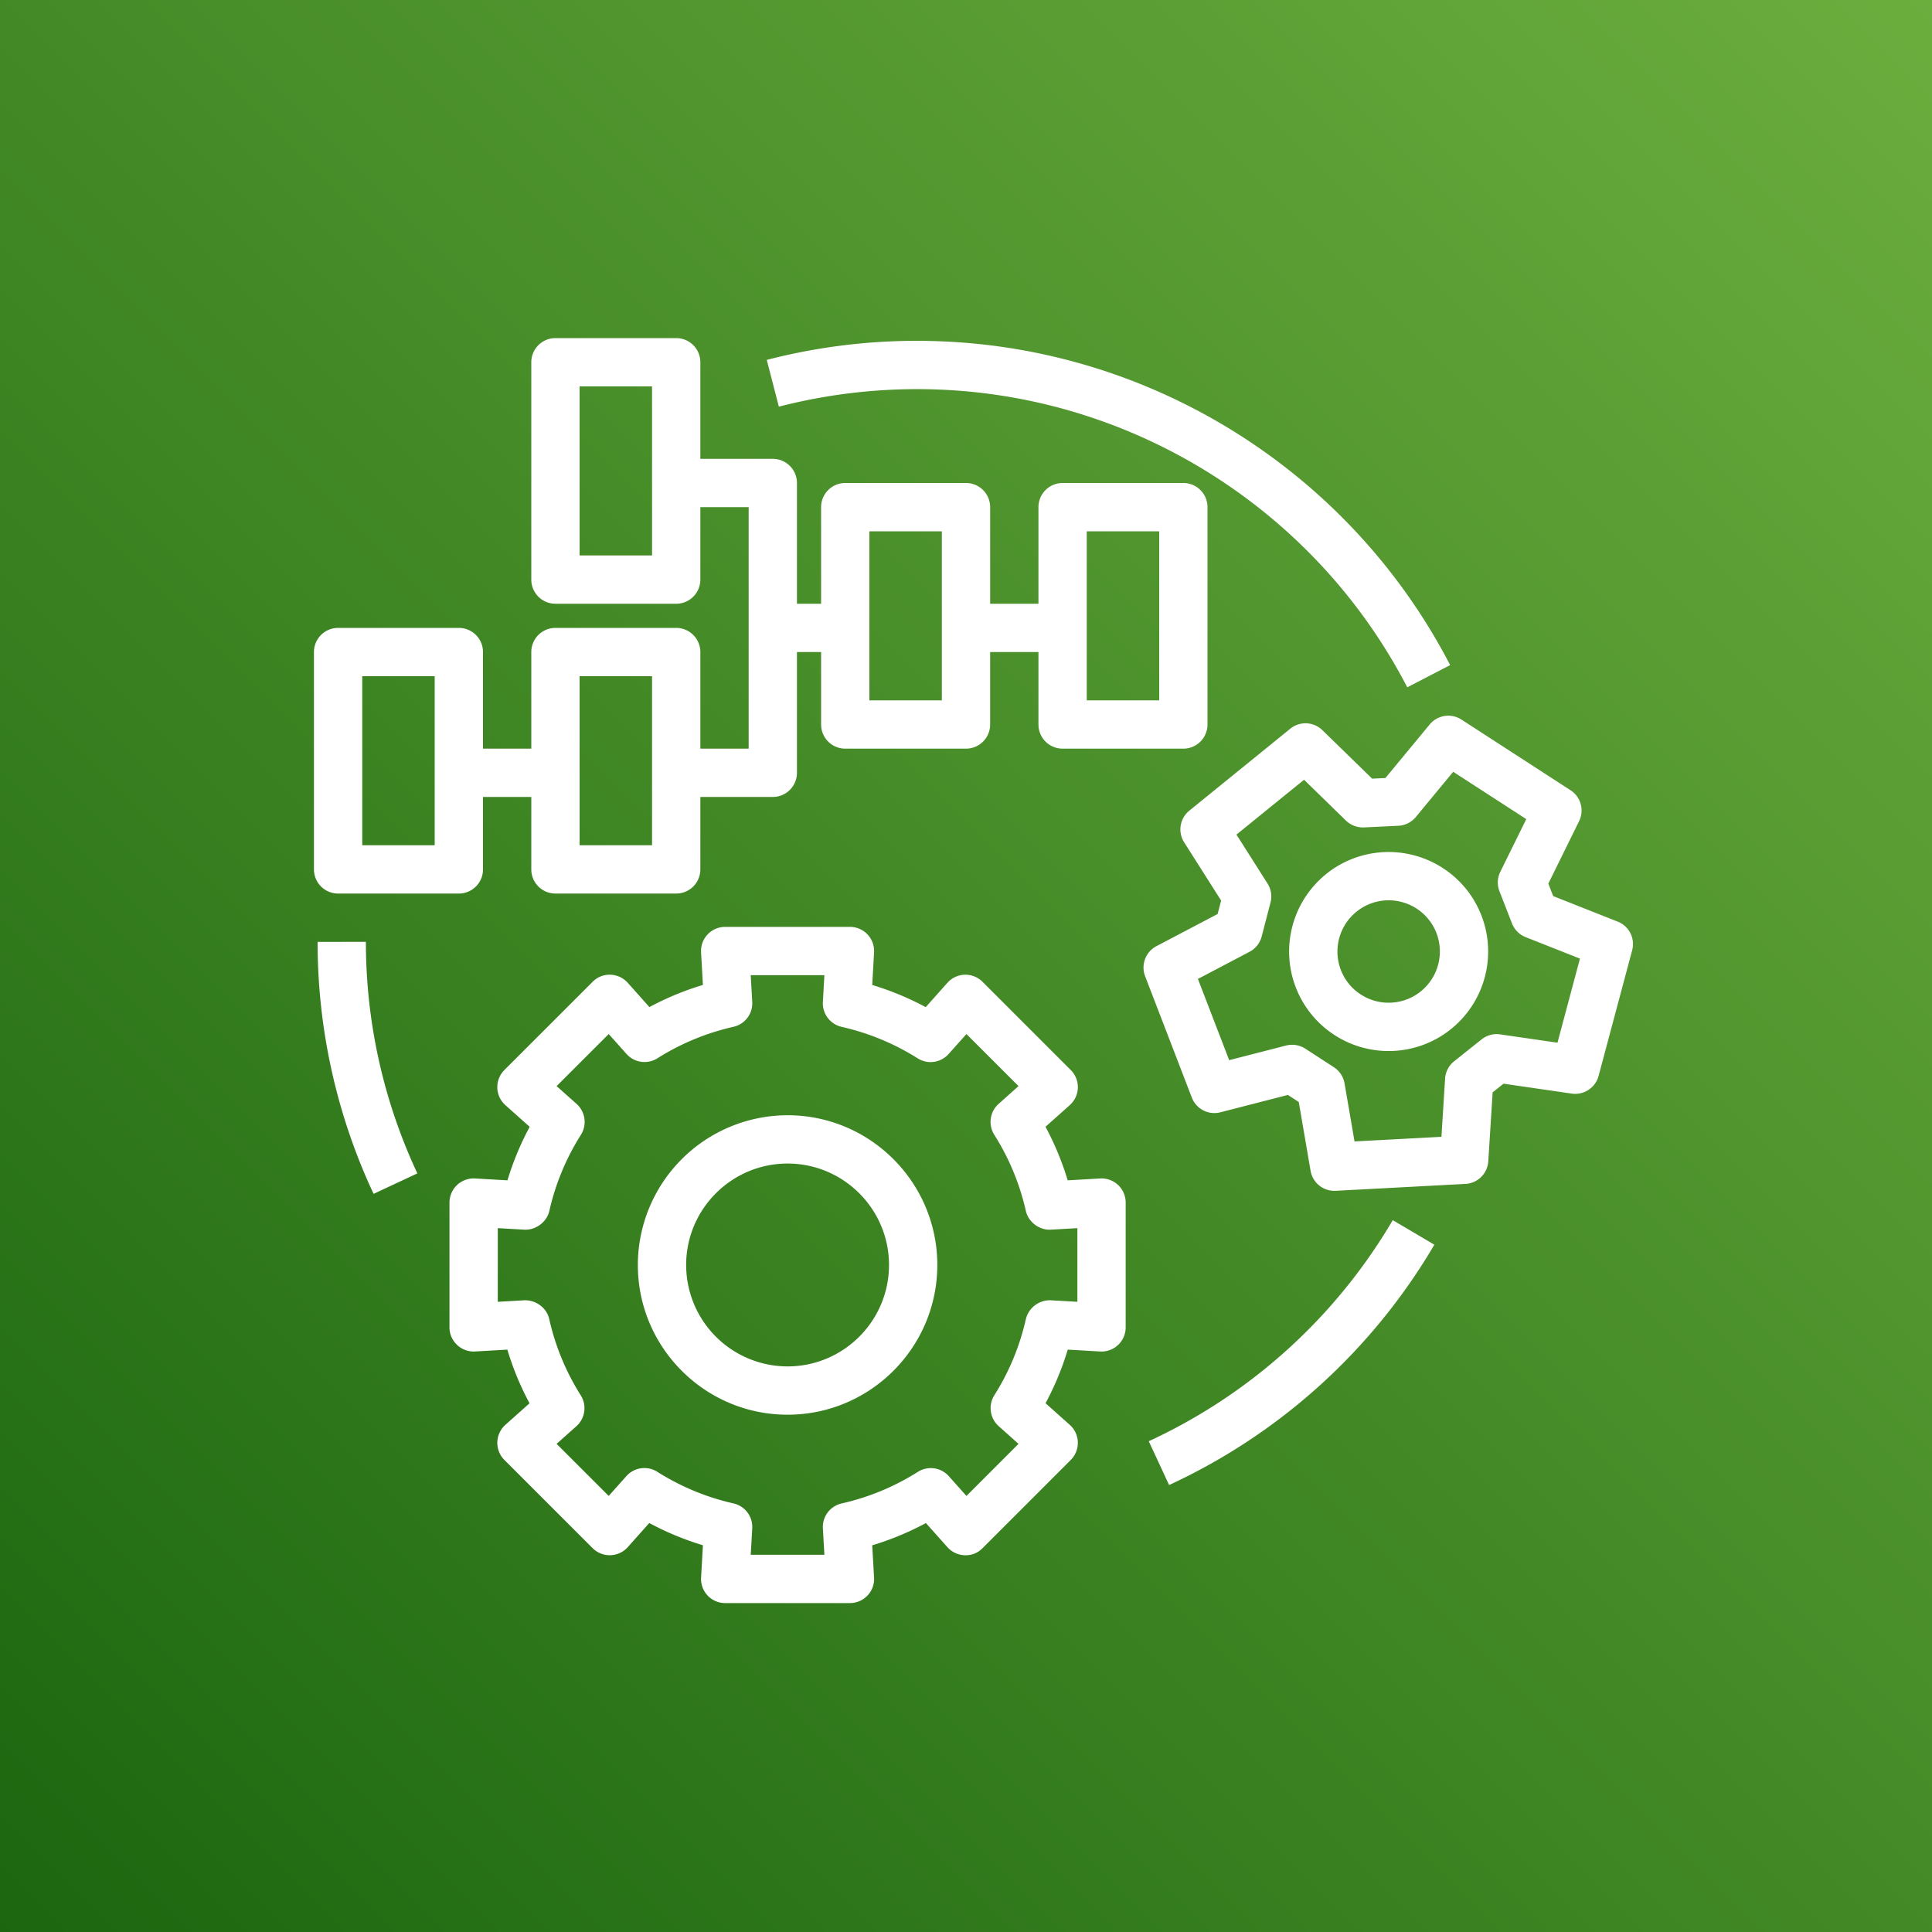 <svg xmlns="http://www.w3.org/2000/svg" width="80" height="80"><rect width="100%" height="100%" fill="#333333" stroke="none"/><defs><linearGradient id="a" x1="0%" x2="100%" y1="100%" y2="0%"><stop offset="0%" stop-color="#1B660F"/><stop offset="100%" stop-color="#6CAE3E"/></linearGradient></defs><g fill="none" fill-rule="evenodd"><path fill="url(#a)" d="M0 0h80v80H0z"/><path fill="#FFF" d="M15 35h3v-7h-3v7Zm9 0h3v-7h-3v7Zm0-12h3v-7h-3v7Zm12 6h3v-7h-3v7Zm9 0h3v-7h-3v7Zm-31 8h5a1 1 0 0 0 1-1v-3h2v3a1 1 0 0 0 1 1h5a1 1 0 0 0 1-1v-3h3a1 1 0 0 0 1-1v-5h1v3a1 1 0 0 0 1 1h5a1 1 0 0 0 1-1v-3h2v3a1 1 0 0 0 1 1h5a1 1 0 0 0 1-1v-9a1 1 0 0 0-1-1h-5a1 1 0 0 0-1 1v4h-2v-4a1 1 0 0 0-1-1h-5a1 1 0 0 0-1 1v4h-1v-5a1 1 0 0 0-1-1h-3v-4a1 1 0 0 0-1-1h-5a1 1 0 0 0-1 1v9a1 1 0 0 0 1 1h5a1 1 0 0 0 1-1v-3h2v10h-2v-4a1 1 0 0 0-1-1h-5a1 1 0 0 0-1 1v4h-2v-4a1 1 0 0 0-1-1h-5a1 1 0 0 0-1 1v9a1 1 0 0 0 1 1Zm18.251-20.161-.501-1.936a24.748 24.748 0 0 1 7.229-.769c8.896.356 16.969 5.493 21.068 13.406l-1.775.92c-3.771-7.276-11.193-12-19.373-12.328a22.947 22.947 0 0 0-6.648.707Zm25.42 33.685 1.723 1.016a24.79 24.79 0 0 1-10.984 9.952l-.842-1.814a22.806 22.806 0 0 0 10.103-9.154Zm-42.52-11.525a22.596 22.596 0 0 0 2.131 9.589l-1.813.847a24.583 24.583 0 0 1-2.318-10.433l2-.003ZM32.612 56.58a4.204 4.204 0 0 1-4.2-4.2c0-2.316 1.883-4.2 4.2-4.2 2.316 0 4.2 1.884 4.2 4.2 0 2.316-1.884 4.2-4.2 4.2Zm0-10.4a6.207 6.207 0 0 0-6.2 6.2c0 3.419 2.781 6.2 6.2 6.2s6.2-2.781 6.2-6.2-2.781-6.2-6.2-6.2Zm12 7.725-1.101-.063a1.025 1.025 0 0 0-1.032.779 9.997 9.997 0 0 1-1.306 3.153c-.26.414-.184.955.18 1.28l.822.733-2.156 2.157-.73-.818a.998.998 0 0 0-1.281-.18 10.02 10.02 0 0 1-3.157 1.308.999.999 0 0 0-.777 1.033l.062 1.093h-3.05l.063-1.095a.999.999 0 0 0-.777-1.032 10.031 10.031 0 0 1-3.156-1.31.999.999 0 0 0-1.28.181l-.731.819-2.157-2.156.82-.731a1 1 0 0 0 .179-1.28 10.02 10.02 0 0 1-1.304-3.155c-.108-.477-.56-.795-1.033-.779l-1.098.063v-3.05l1.102.063c.453.025.924-.301 1.033-.777a10.025 10.025 0 0 1 1.307-3.15 1 1 0 0 0-.179-1.28l-.827-.738 2.158-2.156.736.825a1 1 0 0 0 1.279.18 10.036 10.036 0 0 1 3.15-1.304 1 1 0 0 0 .778-1.032l-.063-1.106h3.05l-.062 1.107a1 1 0 0 0 .777 1.033c1.118.253 2.178.692 3.149 1.304a1 1 0 0 0 1.28-.18l.738-.827 2.157 2.156-.824.736c-.364.325-.44.866-.18 1.28.614.97 1.053 2.031 1.307 3.152.109.476.572.802 1.032.777l1.102-.063v3.05Zm.943-5.107-1.344.077a12.004 12.004 0 0 0-.919-2.218l1.005-.896a.998.998 0 0 0 .041-1.453l-3.654-3.654a1 1 0 0 0-1.453.041l-.899 1.009a11.961 11.961 0 0 0-2.215-.918l.076-1.349a.995.995 0 0 0-.272-.744.996.996 0 0 0-.726-.313h-5.167a.998.998 0 0 0-.998 1.057l.076 1.347c-.768.231-1.509.538-2.216.917l-.897-1.006a1.004 1.004 0 0 0-.718-.334.98.98 0 0 0-.735.293l-3.655 3.654a1 1 0 0 0 .041 1.453l1.007.898a12.006 12.006 0 0 0-.92 2.216l-1.345-.077a1.012 1.012 0 0 0-.743.271c-.2.189-.313.453-.313.728v5.166a1.002 1.002 0 0 0 1.056.999l1.34-.077c.231.77.538 1.514.919 2.222L20.926 59a1.002 1.002 0 0 0-.041 1.453l3.655 3.654a1.002 1.002 0 0 0 1.453-.042l.892-1c.709.381 1.452.689 2.221.921l-.076 1.337a.998.998 0 0 0 .998 1.057h5.167a.996.996 0 0 0 .726-.313c.19-.2.288-.469.272-.744l-.076-1.335a12.058 12.058 0 0 0 2.223-.921l.891.998a.997.997 0 0 0 .718.334.956.956 0 0 0 .735-.292l3.654-3.654A1 1 0 0 0 44.297 59l-1.003-.895c.38-.708.688-1.451.919-2.22l1.342.077a1 1 0 0 0 1.057-.999v-5.166a1 1 0 0 0-1.057-.999ZM58.6 41.214a2.124 2.124 0 0 1-2.914-.714 2.124 2.124 0 0 1 1.811-3.221c.717 0 1.42.364 1.818 1.021h.001a2.125 2.125 0 0 1-.716 2.914Zm2.426-3.951a4.128 4.128 0 0 0-5.662-1.388 4.126 4.126 0 0 0-1.389 5.661 4.124 4.124 0 0 0 5.662 1.389 4.126 4.126 0 0 0 1.389-5.661v-.001Zm3.466 5.913-2.376-.345a1.004 1.004 0 0 0-.767.208l-1.136.906a1 1 0 0 0-.375.719l-.151 2.409-3.599.191-.413-2.403a1.003 1.003 0 0 0-.44-.669l-1.186-.77a1.011 1.011 0 0 0-.794-.129l-2.357.606-1.295-3.363 2.139-1.125a1 1 0 0 0 .502-.634l.365-1.406a1 1 0 0 0-.124-.787l-1.286-2.025 2.799-2.271 1.735 1.691c.199.193.477.294.746.283l1.425-.069a.998.998 0 0 0 .722-.362l1.548-1.873 3.026 1.96-1.076 2.182a1.003 1.003 0 0 0-.035.805l.52 1.332a1 1 0 0 0 .563.567l2.25.89-.93 3.482Zm2.495-5.013-2.673-1.058-.201-.516 1.273-2.585a.999.999 0 0 0-.352-1.281l-4.519-2.927a.999.999 0 0 0-1.314.202l-1.834 2.218-.549.027-2.062-2.009a1 1 0 0 0-1.328-.06l-4.18 3.393a.998.998 0 0 0-.214 1.313l1.53 2.409-.145.558-2.535 1.332a1.002 1.002 0 0 0-.467 1.245l1.934 5.025a1 1 0 0 0 1.183.609l2.795-.719.45.292.489 2.849a1 1 0 0 0 .984.83l.054-.001 5.376-.286a1 1 0 0 0 .945-.936l.18-2.855.45-.359 2.827.411c.496.072.979-.242 1.11-.732l1.39-5.201a.998.998 0 0 0-.597-1.188Z"/></g></svg>